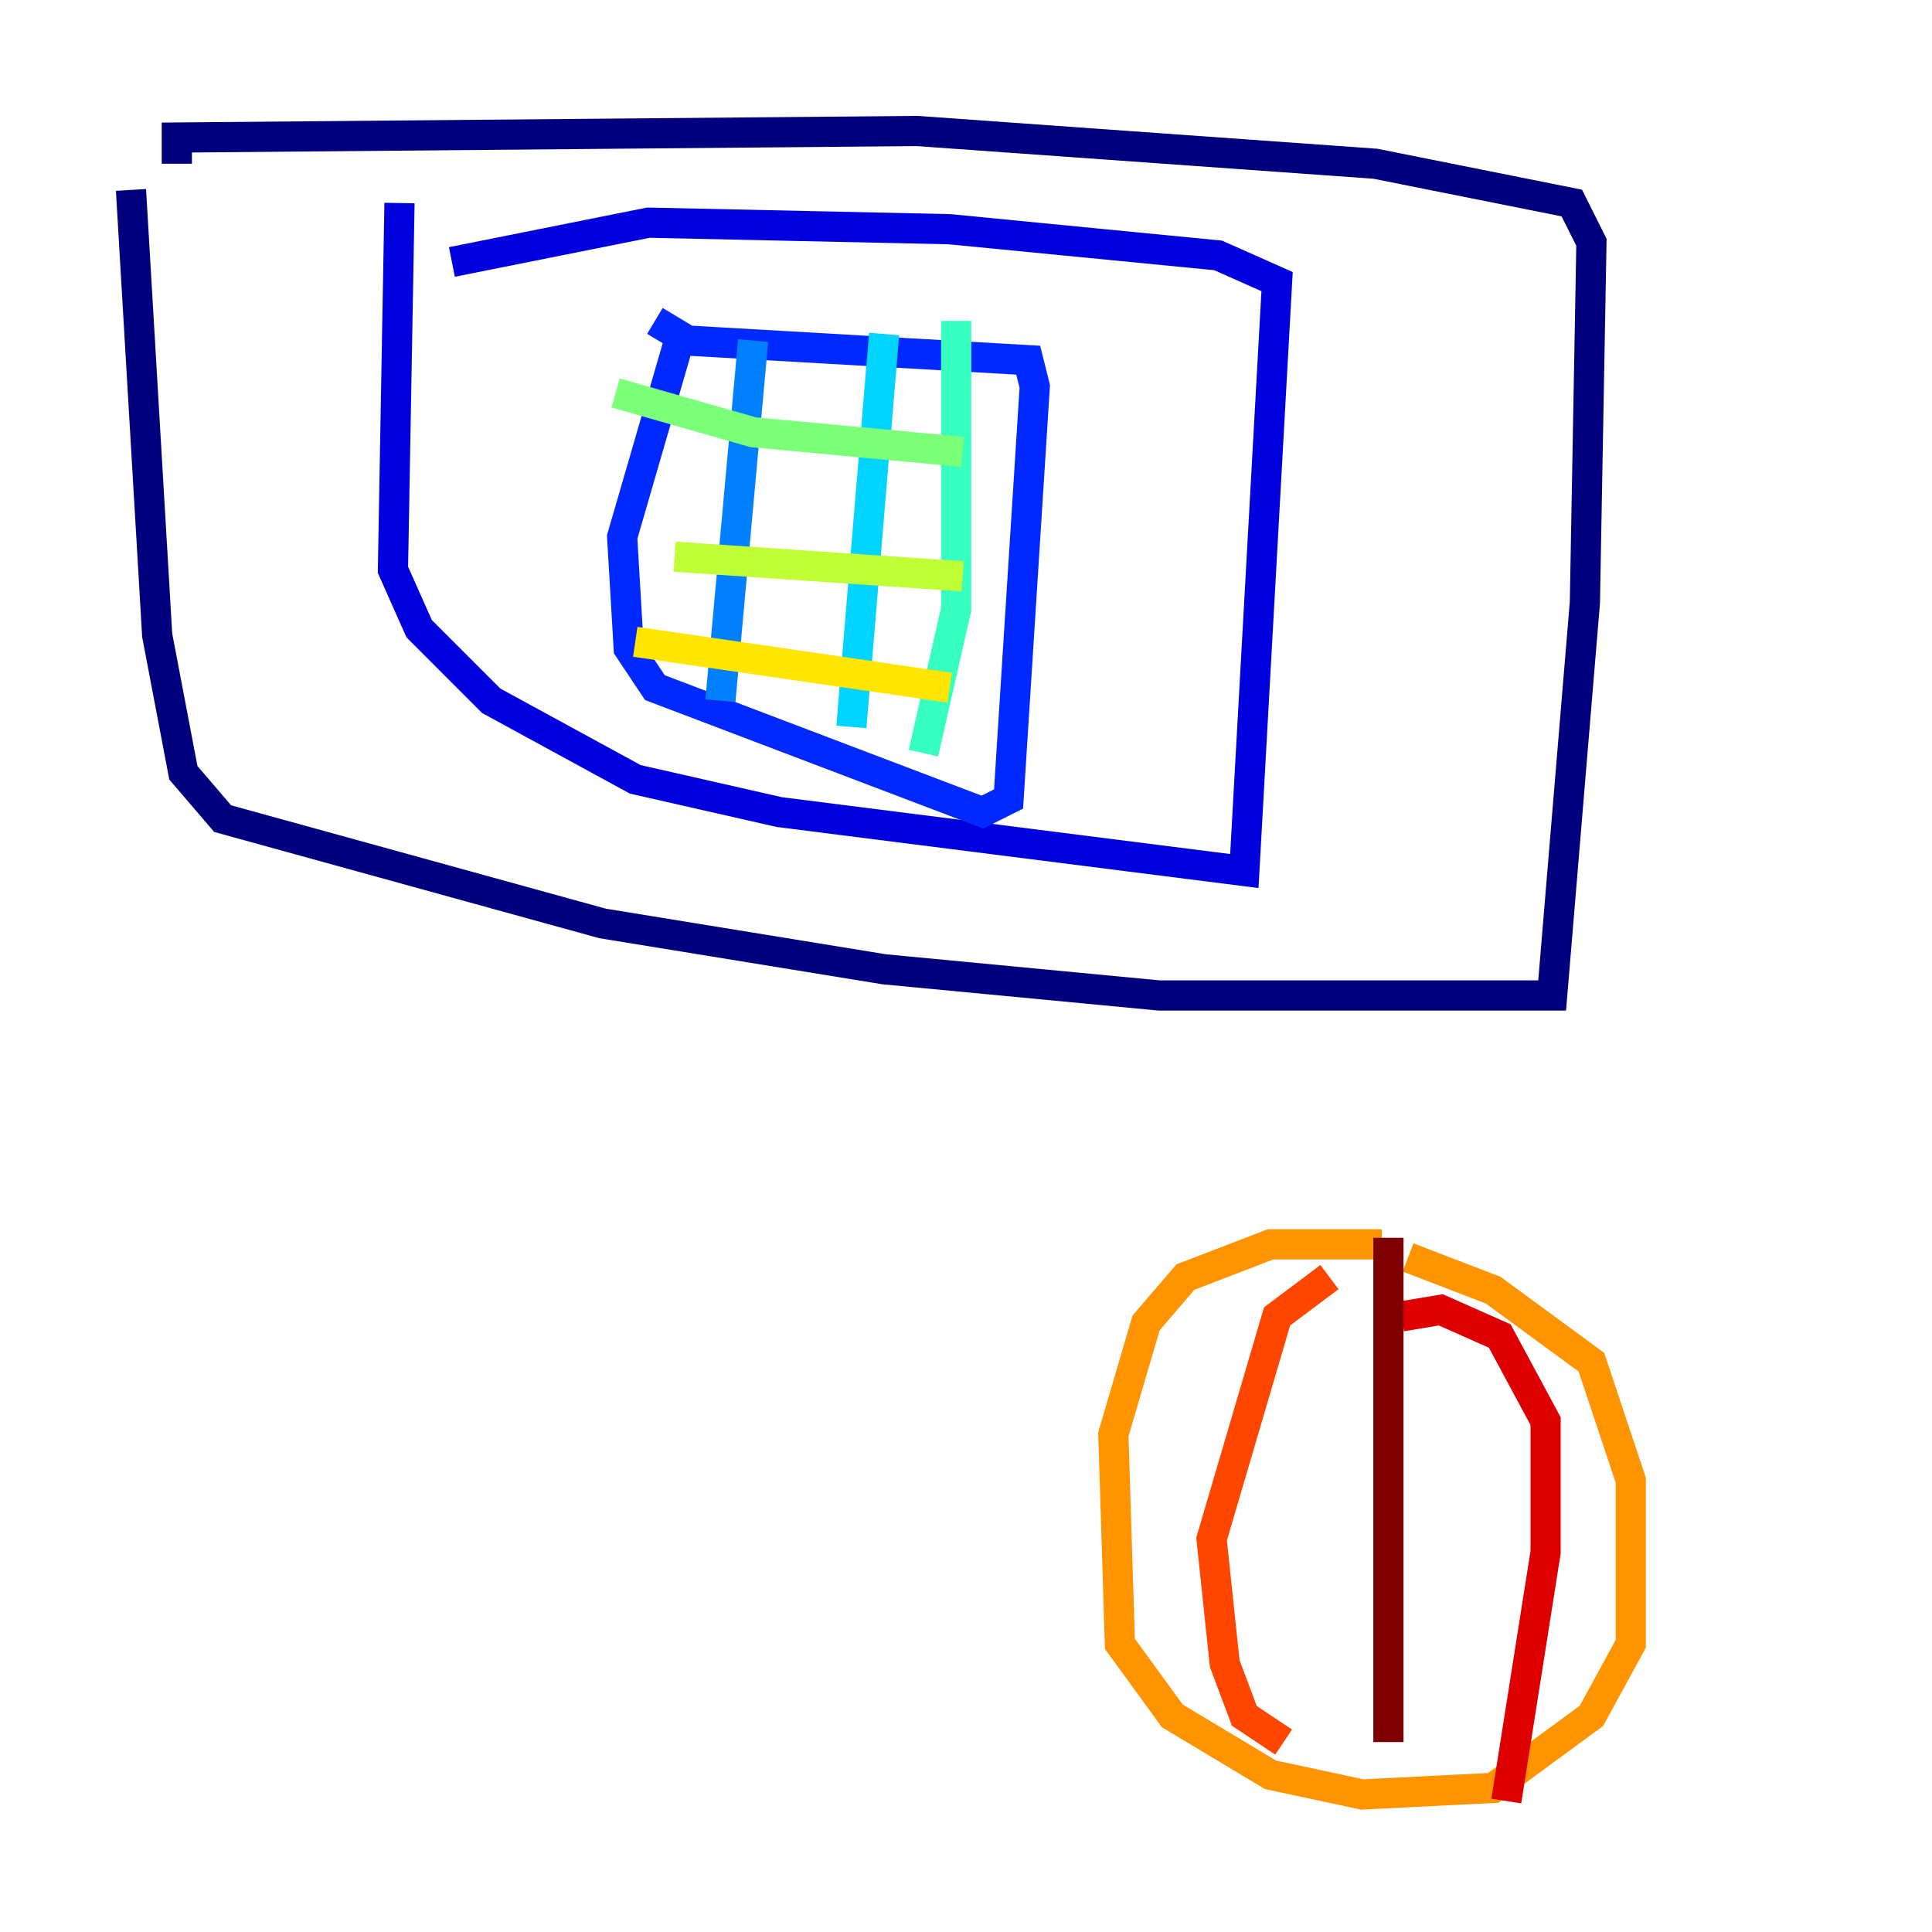 <?xml version="1.0" encoding="utf-8" ?>
<svg baseProfile="tiny" height="128" version="1.2" viewBox="0,0,128,128" width="128" xmlns="http://www.w3.org/2000/svg" xmlns:ev="http://www.w3.org/2001/xml-events" xmlns:xlink="http://www.w3.org/1999/xlink"><defs /><polyline fill="none" points="8.678,12.583 10.414,42.088 12.149,51.2 14.752,54.237 39.919,61.18 58.576,64.217 76.8,65.953 102.834,65.953 105.003,39.919 105.437,16.054 104.136,13.451 91.119,10.848 60.746,8.678 11.715,9.112 11.715,10.848" stroke="#00007f" stroke-width="2" /><polyline fill="none" points="26.468,13.451 26.034,37.749 27.77,41.654 32.542,46.427 42.088,51.634 51.634,53.803 82.441,57.709 84.61,18.658 80.705,16.922 62.915,15.186 42.956,14.752 29.939,17.356" stroke="#0000de" stroke-width="2" /><polyline fill="none" points="43.39,21.261 45.559,22.563 68.122,23.864 68.556,25.6 66.82,52.936 65.085,53.803 43.39,45.559 41.654,42.956 41.22,35.58 45.125,22.129" stroke="#0028ff" stroke-width="2" /><polyline fill="none" points="49.898,22.563 47.729,46.427" stroke="#0080ff" stroke-width="2" /><polyline fill="none" points="58.576,22.129 56.407,48.163" stroke="#00d4ff" stroke-width="2" /><polyline fill="none" points="63.349,21.261 63.349,40.352 61.18,49.898" stroke="#36ffc0" stroke-width="2" /><polyline fill="none" points="40.786,26.034 49.898,28.637 63.783,29.939" stroke="#7cff79" stroke-width="2" /><polyline fill="none" points="44.691,36.881 63.783,38.183" stroke="#c0ff36" stroke-width="2" /><polyline fill="none" points="42.088,42.522 62.915,45.559" stroke="#ffe500" stroke-width="2" /><polyline fill="none" points="91.552,82.441 84.176,82.441 78.536,84.61 75.932,87.647 73.763,95.024 74.197,108.909 77.668,113.681 84.176,117.586 90.251,118.888 98.929,118.454 105.437,113.681 108.041,108.909 108.041,98.061 105.437,90.251 98.929,85.478 93.288,83.308" stroke="#ff9400" stroke-width="2" /><polyline fill="none" points="88.081,84.61 84.61,87.214 80.271,101.966 81.139,110.21 82.441,113.681 85.044,115.417" stroke="#ff4600" stroke-width="2" /><polyline fill="none" points="92.854,87.214 95.458,86.78 99.363,88.515 102.4,94.156 102.4,102.834 99.797,119.322" stroke="#de0000" stroke-width="2" /><polyline fill="none" points="91.986,82.007 91.986,115.417" stroke="#7f0000" stroke-width="2" /></svg>